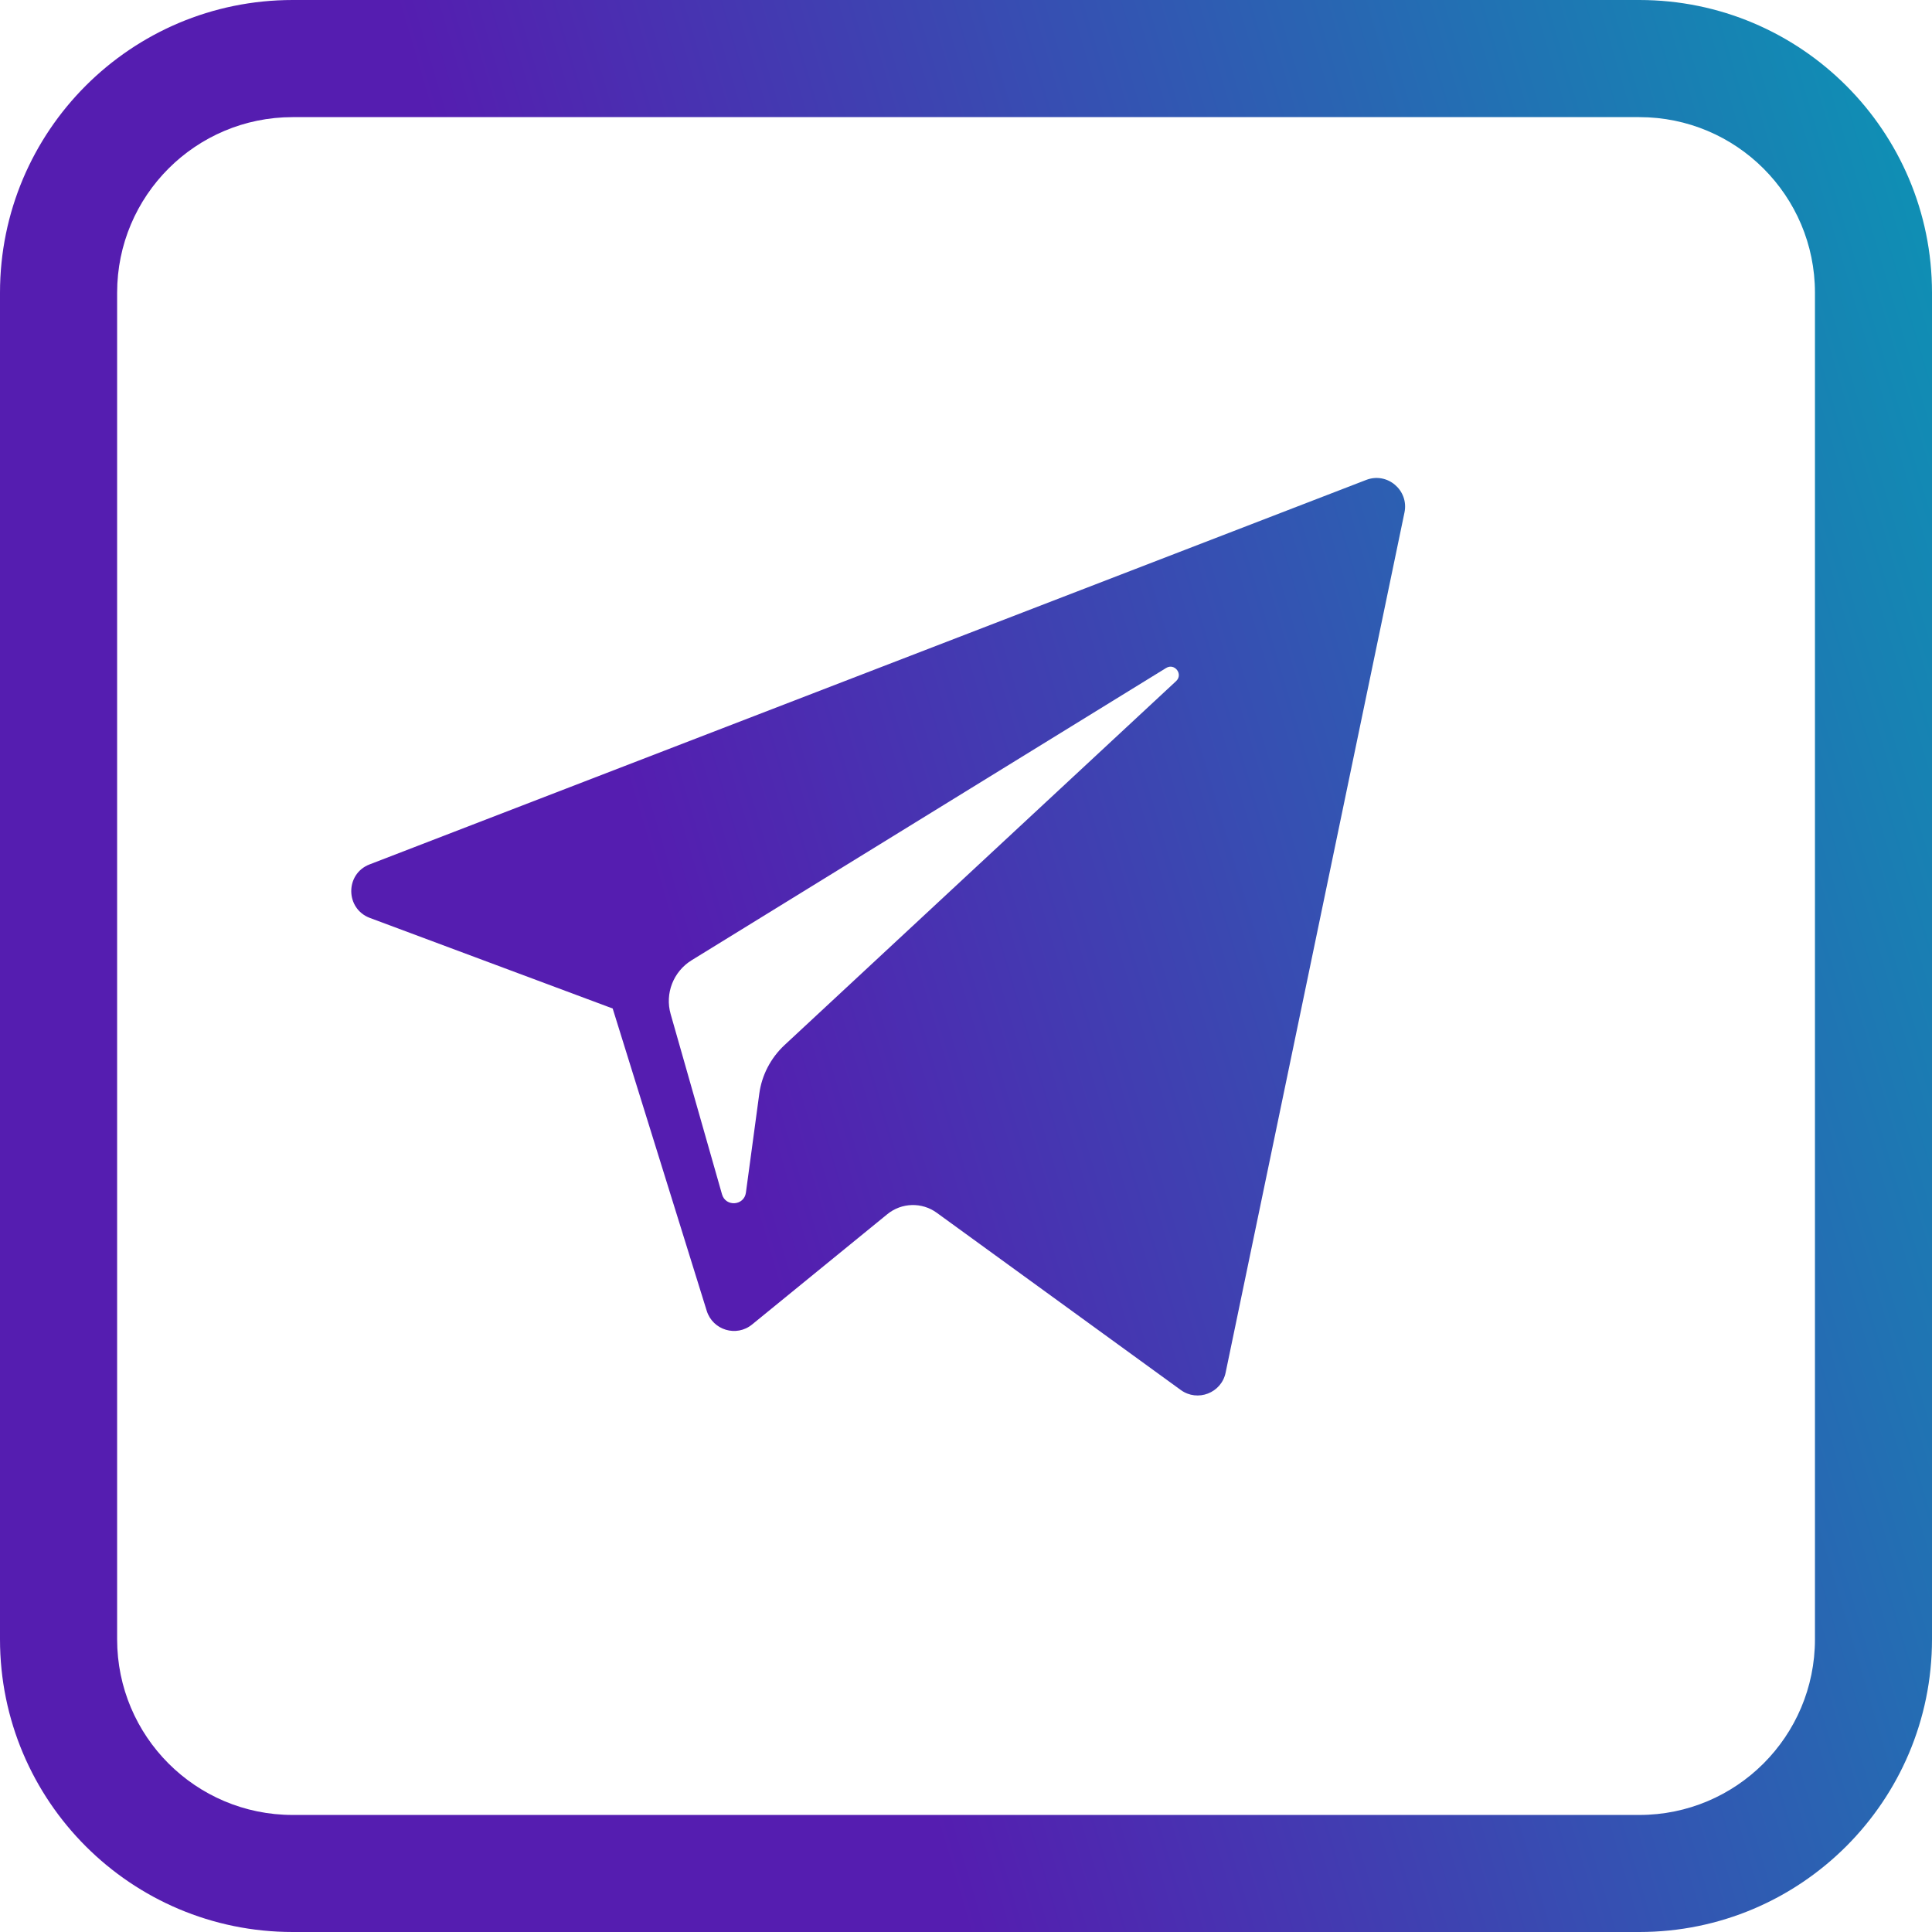 <svg width="24" height="24" viewBox="0 0 24 24" fill="none" xmlns="http://www.w3.org/2000/svg">
<path fill-rule="evenodd" clip-rule="evenodd" d="M3.636 1.455H20.364C21.569 1.455 22.546 2.431 22.546 3.636V20.364C22.546 21.569 21.569 22.546 20.364 22.546H3.636C2.431 22.546 1.455 21.569 1.455 20.364V3.636C1.455 2.431 2.431 1.455 3.636 1.455ZM0 3.636C0 1.628 1.628 0 3.636 0H20.364C22.372 0 24 1.628 24 3.636V20.364C24 22.372 22.372 24 20.364 24H3.636C1.628 24 0 22.372 0 20.364V3.636ZM7.611 12.528L4.595 11.403C4.288 11.288 4.286 10.855 4.591 10.738L16.971 5.962C17.233 5.86 17.504 6.09 17.447 6.366L15.225 17.052C15.173 17.304 14.877 17.419 14.668 17.267L11.636 15.065C11.451 14.931 11.2 14.939 11.024 15.082L9.343 16.453C9.148 16.613 8.854 16.524 8.779 16.283L7.611 12.528ZM14.486 8.298L8.591 11.929C8.365 12.069 8.258 12.341 8.331 12.597L8.969 14.836C9.014 14.995 9.244 14.979 9.266 14.815L9.432 13.587C9.463 13.356 9.574 13.143 9.745 12.983L14.61 8.461C14.701 8.376 14.592 8.233 14.486 8.298Z" fill="url(#paint0_linear_5077_1504)"/>
<defs>
<linearGradient id="paint0_linear_5077_1504" x1="19.443" y1="-16.216" x2="1.646" y2="-10.943" gradientUnits="userSpaceOnUse">
<stop stop-color="#0B96B4"/>
<stop offset="1" stop-color="#551DB0"/>
</linearGradient>
</defs>
</svg>
